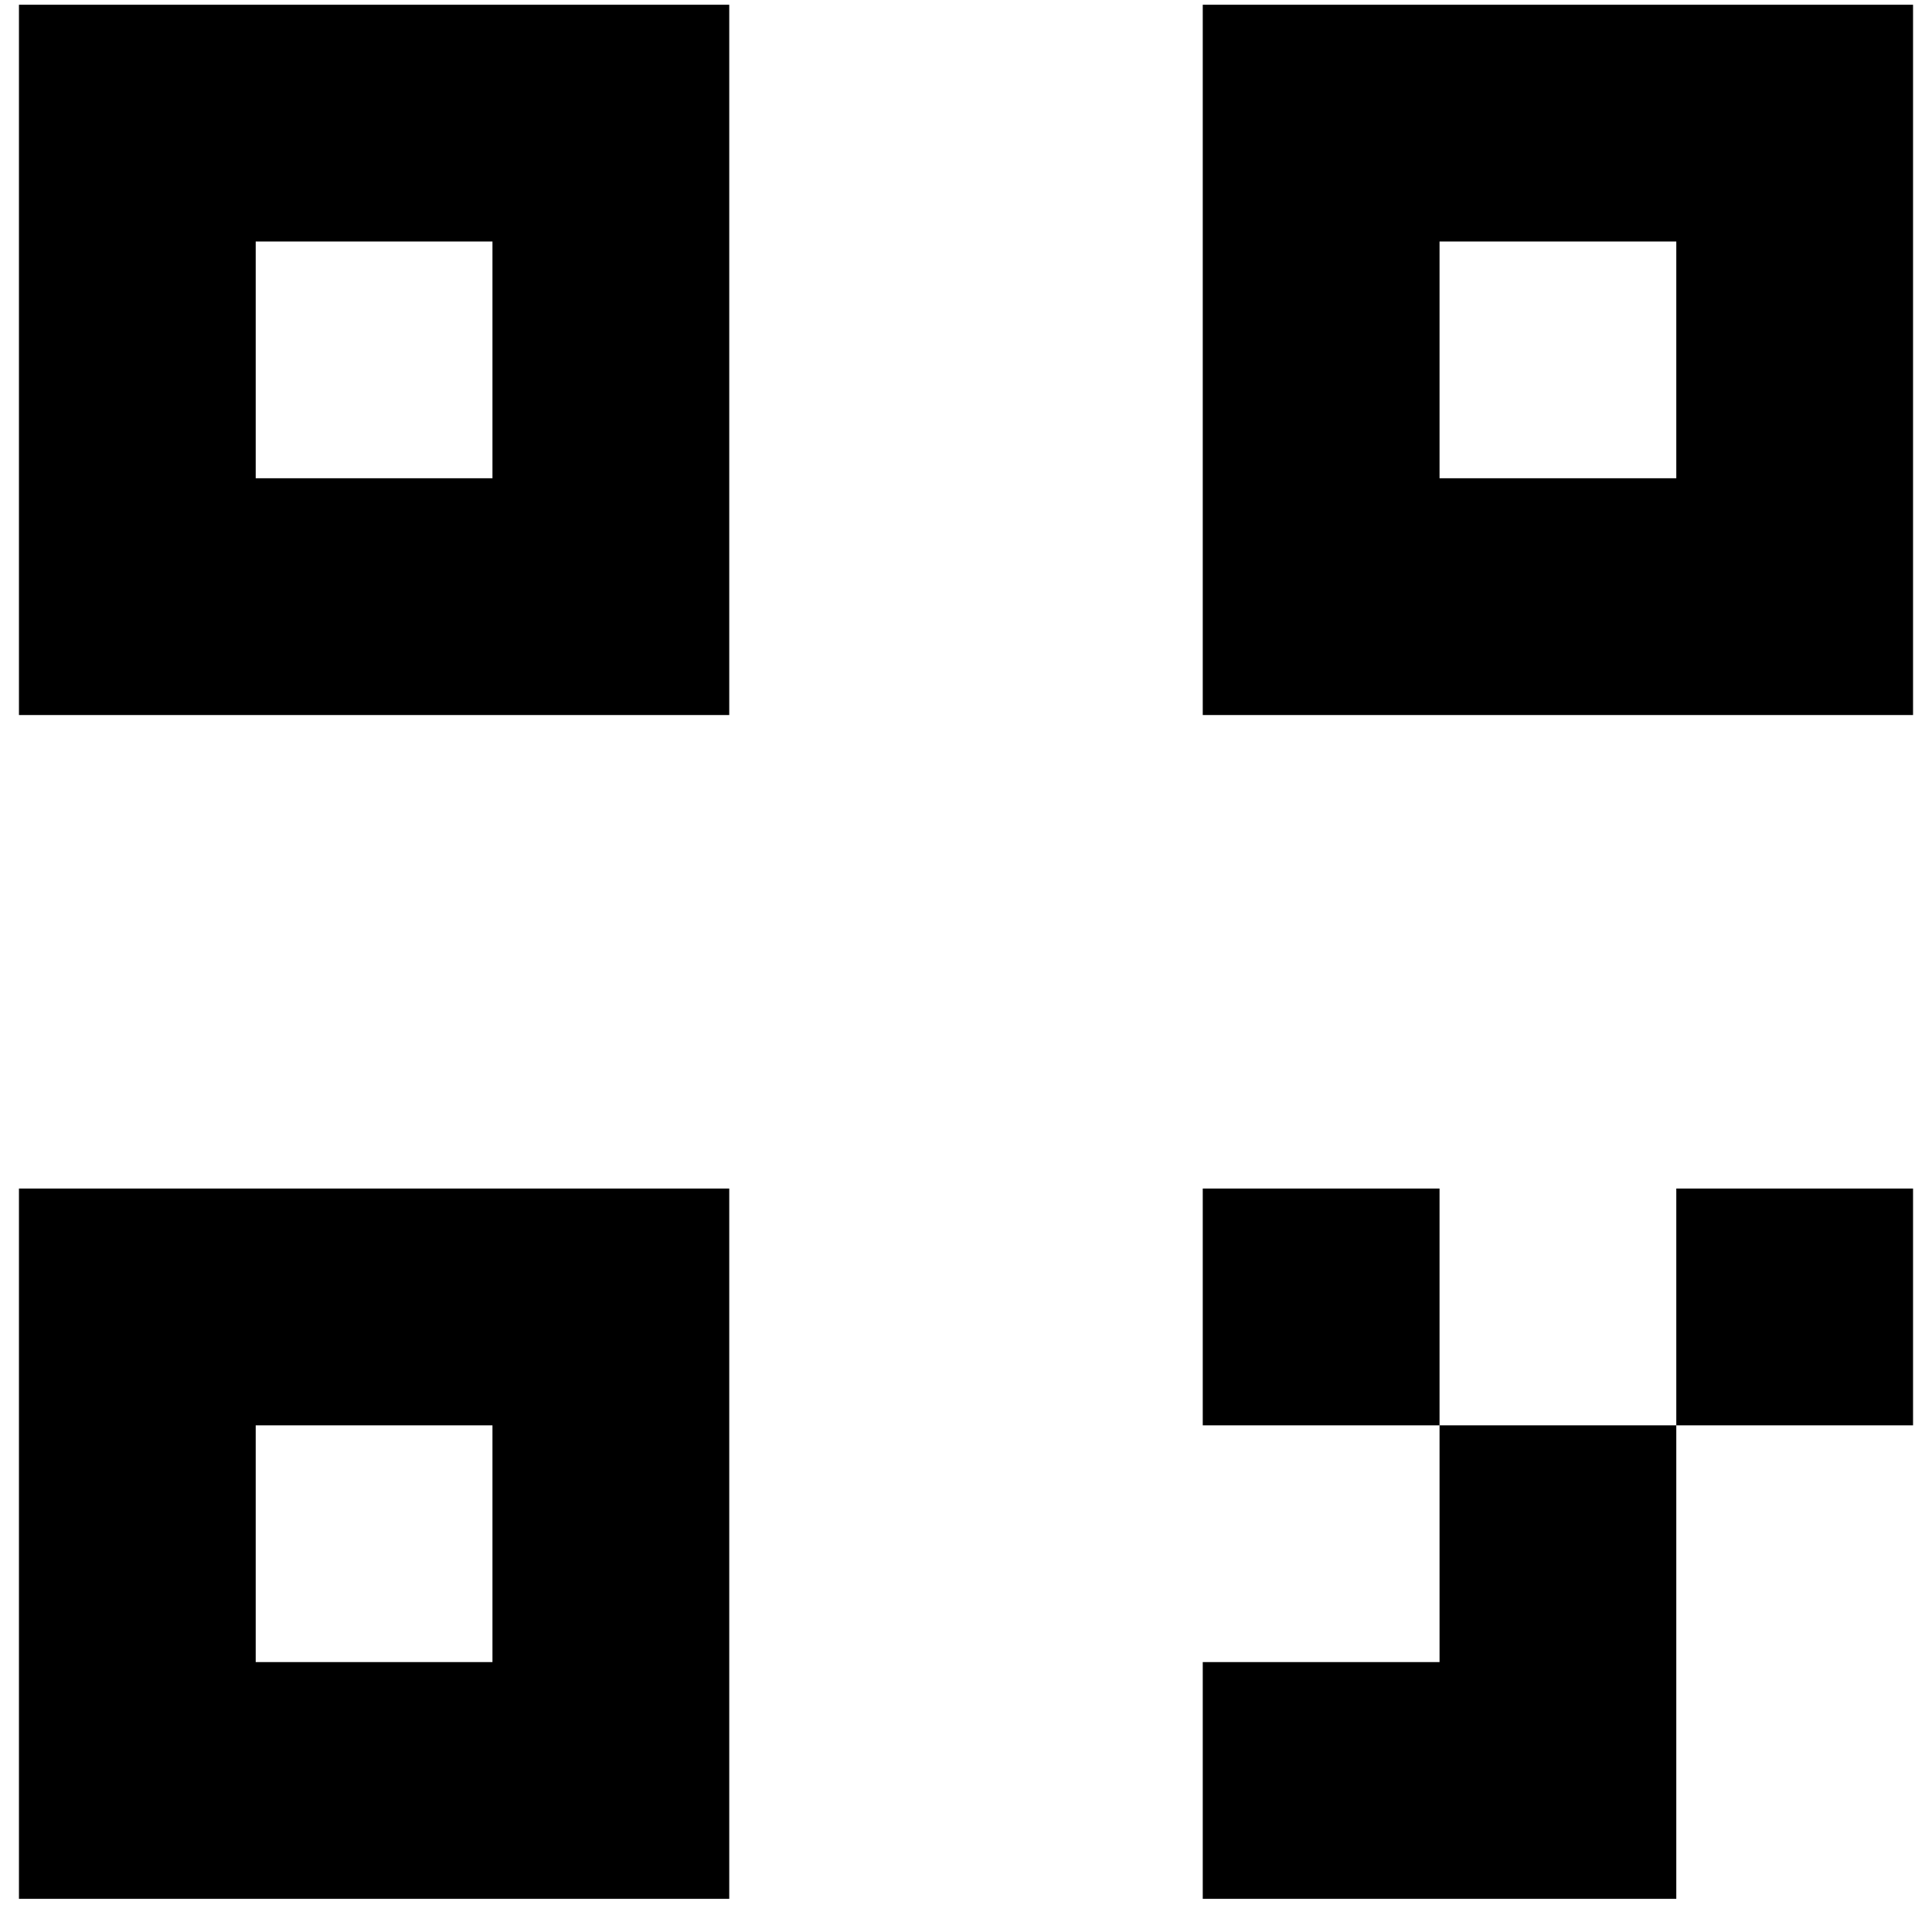 <svg width="68" height="68" viewBox="0 0 68 68" fill="none" xmlns="http://www.w3.org/2000/svg"><path fill-rule="evenodd" clip-rule="evenodd" d="M0.667 0.167V25.167H25.667V0.167H0.667ZM17.333 8.5H9V16.833H17.333V8.5Z" fill="currentColor"/><path fill-rule="evenodd" clip-rule="evenodd" d="M0.667 41.833H25.667V66.833H0.667V41.833ZM9 50.167H17.333V58.5H9V50.167Z" fill="currentColor"/><path fill-rule="evenodd" clip-rule="evenodd" d="M42.333 0.167V25.167H67.333V0.167H42.333ZM59 8.5H50.667V16.833H59V8.5Z" fill="currentColor"/><path d="M50.667 41.833H42.333V50.167H50.667V58.5H42.333V66.833H59V50.167H67.333V41.833H59V50.167H50.667V41.833Z" fill="currentColor"/></svg>
